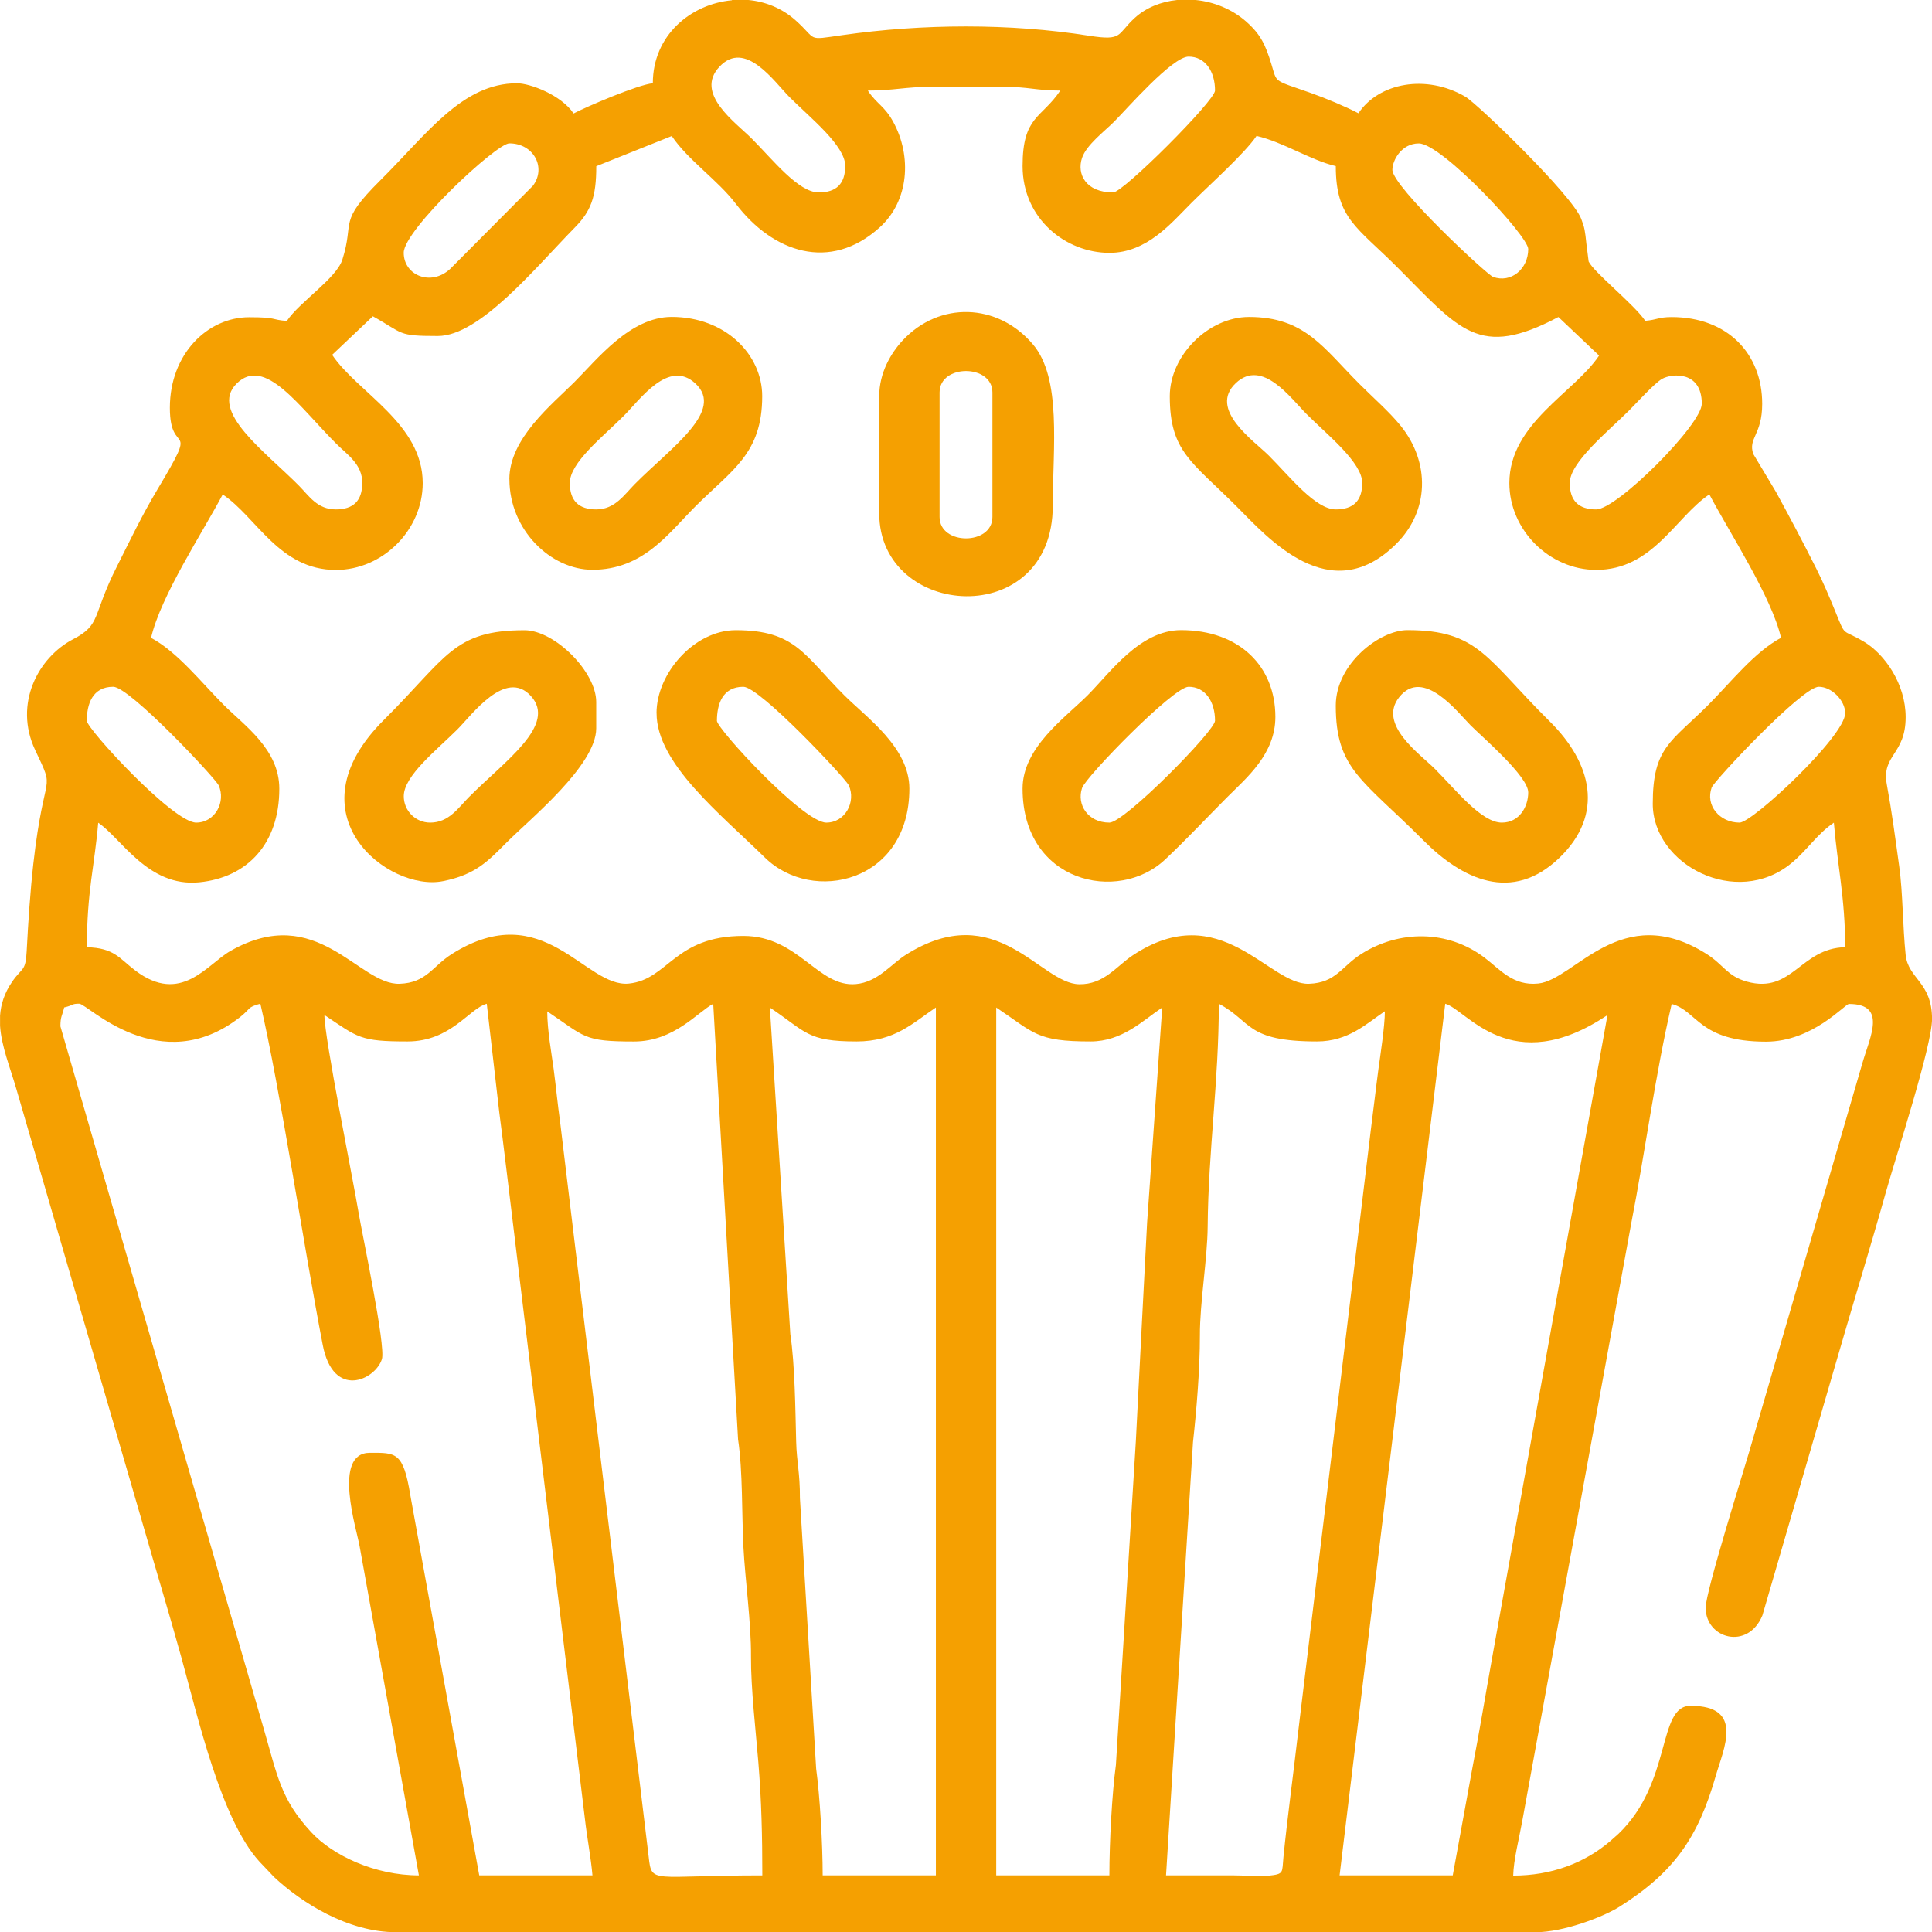 <?xml version="1.0" encoding="UTF-8"?>
<!DOCTYPE svg PUBLIC "-//W3C//DTD SVG 1.1//EN" "http://www.w3.org/Graphics/SVG/1.1/DTD/svg11.dtd">
<!-- Creator: CorelDRAW -->
<svg xmlns="http://www.w3.org/2000/svg" xml:space="preserve" width="123.325mm" height="123.325mm" version="1.1" style="shape-rendering:geometricPrecision; text-rendering:geometricPrecision; image-rendering:optimizeQuality; fill-rule:evenodd; clip-rule:evenodd"
viewBox="0 0 370.35 370.35"
 xmlns:xlink="http://www.w3.org/1999/xlink"
 xmlns:xodm="http://www.corel.com/coreldraw/odm/2003">
 <defs>
  <style type="text/css">
   <![CDATA[
    .fil0 {fill:#F5A001}
   ]]>
  </style>
 </defs>
 <g id="Camada_x0020_1">
  <g id="_1823735896480">
   <path class="fil0" d="M278.49 359.5l-21.7 0 20.25 -167.09c4.14,1.1 12.53,14.61 31.1,2.17l-22.12 123.27c-1.31,7.28 -2.44,14.2 -3.74,20.86l-3.8 20.79zm-138.18 -359.5l3.15 0c3.22,0.3 6.36,1.53 8.96,3.82 4.43,3.91 1.94,3.93 9.09,2.91 15.31,-2.18 32,-2.29 47.24,0.12 6.6,1.04 5.29,-0.25 8.79,-3.43 2.16,-1.97 5.04,-3.11 8.1,-3.42l3.56 0c3.5,0.35 6.98,1.74 9.7,4.15 2.77,2.45 3.69,4.45 4.83,8.19 1.12,3.63 0.21,2.9 7.54,5.48 2.9,1.02 6.75,2.64 9.13,3.89 3.92,-5.86 13.01,-7.56 20.52,-3.16 2.26,1.33 20.4,18.77 22.18,23.39 0.66,1.71 0.74,2.31 1,4.8l0.43 3.39c0.98,2.06 8.78,8.28 10.85,11.37 2.26,-0.19 2.57,-0.72 5.06,-0.72 10.66,0 17.36,6.97 17.36,16.64 0,5.97 -2.75,6.53 -1.71,9.61l4.36 7.28c2.82,5.17 5.02,9.32 7.73,14.7 1.37,2.73 2.39,5.16 3.56,8.01 2.2,5.37 1.13,3.34 5.58,6 3.97,2.37 7.98,8.08 7.98,14.45 0,7.23 -4.66,7.2 -3.61,12.91 0.97,5.27 1.57,9.87 2.39,15.8 0.68,4.91 0.65,11.34 1.22,16.86 0.48,4.61 5.06,5.19 5.06,12.3 0,5.15 -6.99,26.54 -8.83,33.12 -2.95,10.53 -6.33,21.47 -9.5,32.45 -1.67,5.77 -3.16,10.89 -4.73,16.25l-9.46 32.5c-2.77,6.72 -10.88,4.49 -10.88,-1.48 0,-3.09 7.34,-26.37 8.37,-29.96l21.7 -74.5c1.41,-4.91 4.77,-11.27 -2.59,-11.27 -0.78,0 -6.96,7.23 -15.91,7.23 -12.89,0 -13.11,-5.91 -18.08,-7.23 -3.13,13.43 -5.14,28.65 -7.77,42.14l-20.86 114.41c-0.61,3.4 -1.69,7.56 -1.75,10.54 7.28,0 13.67,-2.37 18.66,-6.66l1.53 -1.36c10.36,-9.94 7.38,-24.53 13.81,-24.53 10.41,0 6.31,8.24 4.81,13.49 -3.37,11.78 -8,18.44 -18.4,25 -3.31,2.09 -10.91,4.91 -16.07,4.91l-218.45 0c-9.35,0 -18.24,-5.73 -23.42,-10.57l-2.82 -2.97c-7.35,-8.09 -11.72,-27.43 -14.99,-39.26 -2.26,-8.15 -4.59,-15.81 -6.98,-24.12l-24.59 -84.63c-1.23,-4.26 -2.89,-8.26 -3.15,-12.2l0 -1.95c0.15,-2.15 0.81,-4.29 2.29,-6.46 1.96,-2.86 2.6,-1.92 2.81,-5.87 0.3,-5.73 0.7,-11.64 1.28,-16.8 2.12,-18.75 4.37,-13.25 0.35,-21.78 -4.18,-8.89 0.62,-17.78 7.26,-21.24 5.47,-2.85 3.55,-4.34 8.43,-14 2.57,-5.09 4.76,-9.72 7.73,-14.69 8.34,-13.93 2.4,-5.85 2.4,-15.68 0,-10.34 7.26,-17.36 15.19,-17.36 5.47,0 4.05,0.46 7.23,0.72 2.46,-3.67 9.5,-8.15 10.65,-11.77 2.39,-7.51 -0.98,-6.99 7.25,-15.17 9.01,-8.95 15.72,-18.63 26.22,-18.63 2.49,0 8.48,2.24 10.85,5.79 2.35,-1.25 12.39,-5.55 15.19,-5.79 0,-9.25 7.34,-15.2 15.17,-15.91zm-35.42 193.86c7.34,4.92 6.86,5.79 16.64,5.79 7.69,0 12.19,-5.65 15.19,-7.23l4.76 83.49c0.92,6.09 0.7,14.32 1.03,20.67 0.32,6.16 1.5,14.58 1.45,20.97 -0.05,5.96 0.95,14.6 1.41,20.29 0.6,7.34 0.76,14.06 0.76,21.66 -21.29,0 -21.19,1.75 -21.78,-3.53l-16.96 -140.73c-0.55,-3.96 -0.74,-6.36 -1.26,-10.31 -0.39,-2.93 -1.23,-7.47 -1.23,-11.07zm-42.68 0.72c6.47,4.33 6.77,5.06 15.91,5.06 8.33,0 11.82,-6.33 15.19,-7.23l2.39 20.76c0.82,6.21 1.76,14.25 2.54,20.6l13.88 114.88c0.39,3.49 1.18,7.59 1.45,10.85l-21.7 0 -13.21 -72.86c-1.36,-8.4 -2.79,-8.15 -7.76,-8.15 -7.24,0 -2.5,14.78 -1.97,17.88l11.37 63.13c-8.4,0 -16.49,-3.79 -20.65,-8.29 -5.85,-6.32 -6.47,-10.8 -9.1,-19.84l-38.97 -134.63c0,-1.95 0.35,-1.99 0.72,-3.62 1.94,-0.46 1.36,-0.72 2.89,-0.72 1.59,0 15.41,14.57 30.8,2.59 2.14,-1.67 1.33,-1.9 3.92,-2.59 3.79,16.25 8.33,46.64 11.96,65.43 2.03,10.51 10.09,6.67 11.34,2.71 0.78,-2.47 -3.8,-24.09 -4.41,-27.74 -1.16,-7 -6.61,-33.77 -6.61,-38.24zm161.31 164.92l5.17 -83.08c0.64,-5.71 1.34,-14.06 1.32,-20.38 -0.02,-6.35 1.44,-14.66 1.49,-20.93 0.12,-14.47 2.14,-27.87 2.14,-42.7 6.41,3.39 5.1,7.23 18.81,7.23 6.04,0 9.51,-3.44 13.02,-5.79 0,2.9 -0.9,8.6 -1.23,11.07 -0.55,4.11 -1,8.18 -1.45,11.57l-14.02 116.18c-0.86,7.54 -1.97,15.62 -2.74,23.3 -0.31,3.05 0.2,3.27 -2.91,3.6 -1.38,0.15 -4.95,-0.07 -6.58,-0.07 -4.34,-0.01 -8.68,-0 -13.02,-0zm-75.95 -166.37c7.02,4.7 7.09,6.51 16.64,6.51 7.34,0 10.81,-3.58 15.19,-6.51l0 166.37 -21.7 0c0,-6.07 -0.54,-15.25 -1.25,-20.45l-3.11 -51.86c0.02,-4.86 -0.62,-6.92 -0.72,-10.85 -0.16,-6.06 -0.24,-14.77 -1.12,-20.58l-3.92 -62.63zm65.1 166.37l-21.7 0 0 -166.37c7.34,4.91 7.68,6.51 18.08,6.51 6.1,0 10.01,-4.01 13.74,-6.51l-2.9 41.23c-0.76,14.45 -1.42,27.55 -2.16,41.96l-3.82 62.01c-0.75,5.51 -1.25,14.72 -1.25,21.17zm-196.03 -221.34c0,-3.09 1.02,-6.51 5.06,-6.51 3.15,0 19.6,17.54 20.22,18.91 1.42,3.15 -0.69,7.13 -4.31,7.13 -4.44,0 -20.98,-18.01 -20.98,-19.53zm316.82 19.53c-3.83,0 -6.59,-3.3 -5.34,-6.74 0.43,-1.2 17.31,-19.3 20.53,-19.3 2.45,0 5.06,2.61 5.06,5.06 0,4.4 -17.76,20.98 -20.25,20.98zm-27.49 -60.04c-3.38,0 -5.06,-1.69 -5.06,-5.06 0,-3.98 7.35,-9.88 11.39,-13.92 1.39,-1.39 4.87,-5.23 6.32,-6.05 1.88,-1.05 7.6,-1.56 7.6,4.78 0,4 -16.25,20.25 -20.25,20.25zm-236.53 -5.06c0,3.38 -1.69,5.06 -5.06,5.06 -3.54,0 -5.11,-2.55 -7.05,-4.52 -6.49,-6.56 -17.29,-14.28 -11.99,-19.58 5.43,-5.43 12.06,4.5 19.23,11.62 2.02,2.01 4.88,3.82 4.88,7.42zm197.47 -60.04c0,-1.83 1.76,-5.06 5.06,-5.06 4.4,0 20.98,17.76 20.98,20.25 0,3.83 -3.3,6.59 -6.74,5.34 -1.2,-0.43 -19.3,-17.31 -19.3,-20.53zm-189.52 15.91c0,-4.4 17.76,-20.98 20.25,-20.98 4.61,0 7.13,4.59 4.54,8.1l-15.91 15.99c-3.7,3.39 -8.88,1.19 -8.88,-3.12zm135.99 -11.57c-5.26,0 -7.01,-3.54 -5.96,-6.63 0.85,-2.5 4.28,-5.07 6.14,-6.93 2.44,-2.44 11.16,-12.48 14.29,-12.48 3.18,0 5.06,2.83 5.06,6.51 0,1.93 -17.6,19.53 -19.53,19.53zm-47.02 -19.53c5.05,0 7.06,-0.72 12.3,-0.72l13.74 0c4.81,0 6.26,0.72 10.85,0.72 -3.59,5.36 -7.23,4.85 -7.23,14.47 0,10.17 8.36,16.64 16.64,16.64 7.24,0 11.91,-5.77 15.73,-9.58 3.3,-3.3 10.26,-9.52 12.48,-12.84 5.18,1.21 10.33,4.65 15.19,5.79 0,10.01 4.06,11.66 11.75,19.35 12.06,12.06 15.62,17.68 30.92,9.58l7.8 7.39c-4.71,7.1 -17.2,12.99 -17.2,24.44 0,8.97 7.67,16.64 16.64,16.64 10.86,0 15.19,-10.11 21.7,-14.47 4.05,7.66 11.9,19.59 13.74,27.49 -5.06,2.68 -9.77,8.68 -13.92,12.84 -7.18,7.18 -10.67,8.14 -10.67,18.99 0,11.66 16.02,20.07 26.57,11.38 3.07,-2.53 4.95,-5.63 8.15,-7.77 0.66,7.99 2.17,14.51 2.17,23.87 -8.6,0.19 -10.14,9.01 -18.84,6.6 -3.79,-1.05 -4.43,-3.22 -7.76,-5.32 -16.37,-10.33 -25.22,4.95 -32.23,5.68 -4.89,0.51 -7.35,-2.74 -10.38,-5.01 -7.02,-5.27 -16.25,-5.27 -23.54,-0.66 -3.78,2.38 -4.85,5.54 -10.04,5.72 -7.72,0.27 -16.88,-16.67 -33.8,-5.44 -3.14,2.09 -5.49,5.6 -10.25,5.53 -7.52,-0.1 -15.84,-16.65 -33.25,-5.63 -2.84,1.8 -5.35,5.22 -9.55,5.6 -7.29,0.66 -10.99,-9.23 -21.57,-9.23 -13.28,0 -14.35,8.34 -21.94,9.13 -8.37,0.87 -16.29,-16.8 -33.92,-5.68 -3.78,2.38 -4.85,5.54 -10.04,5.72 -7.85,0.28 -15.82,-15.78 -32.46,-6.27 -4.47,2.56 -9.44,10.37 -18.21,3.73 -3.05,-2.31 -4.03,-4.34 -9.28,-4.46 0,-10.73 1.49,-15.69 2.17,-23.87 4.46,2.99 9.55,12.38 19.36,11.42 9.25,-0.91 15.36,-7.41 15.36,-17.93 0,-7.54 -6.6,-12.03 -10.67,-16.09 -4.16,-4.16 -8.87,-10.16 -13.92,-12.84 1.89,-8.1 9.85,-20.13 13.74,-27.49 6.51,4.36 10.84,14.47 21.7,14.47 8.97,0 16.64,-7.67 16.64,-16.64 0,-11.45 -12.5,-17.33 -17.36,-24.59l7.8 -7.39c6.02,3.34 4.61,3.78 12.45,3.78 8.07,0 18.73,-13.13 26.24,-20.77 3.1,-3.15 4.14,-5.81 4.14,-11.78l14.47 -5.79c3.11,4.64 8.77,8.39 12.3,13.02 7.02,9.21 18.01,13.17 27.6,4.46 5.56,-5.05 6.16,-13.57 2.57,-20.16 -1.68,-3.09 -3.13,-3.41 -4.86,-5.99zm-4.34 14.47c0,3.38 -1.69,5.06 -5.06,5.06 -3.93,0 -8.86,-6.33 -12.84,-10.31 -3.18,-3.18 -11.03,-8.65 -6.21,-13.79 4.96,-5.3 10.52,2.91 13.45,5.84 3.96,3.96 10.67,9.27 10.67,13.2z"/>
   <path class="fil0" d="M180.11 99.1l0 -23.87c0,-5.47 10.13,-5.47 10.13,0l0 23.87c0,5.47 -10.13,5.47 -10.13,0zm-11.57 -23.15l0 22.42c0,20.36 33.27,22.58 33.27,-1.45 0,-11.12 1.75,-24.36 -3.81,-30.91 -6.8,-8 -17.98,-8.26 -24.96,-0.76 -2.27,2.44 -4.5,6.24 -4.5,10.69z"/>
   <path class="fil0" d="M114.29 97.65c-3.38,0 -5.06,-1.69 -5.06,-5.06 0,-3.93 6.33,-8.86 10.31,-12.84 3.18,-3.18 8.65,-11.03 13.79,-6.21 5.6,5.24 -4.65,12.21 -11.62,19.23 -2.01,2.02 -3.82,4.88 -7.41,4.88zm-16.64 -5.79c0,9.75 7.95,17.36 15.91,17.36 9.74,0 14.61,-7.01 19.71,-12.12 7.03,-7.03 12.84,-10.1 12.84,-21.16 0,-7.93 -7.02,-15.19 -17.36,-15.19 -7.94,0 -14.27,8.12 -18.63,12.48 -4.32,4.32 -12.48,10.8 -12.48,18.63z"/>
   <path class="fil0" d="M261.13 92.59c0,3.38 -1.69,5.06 -5.06,5.06 -3.93,0 -8.86,-6.33 -12.84,-10.31 -2.82,-2.82 -11.7,-8.87 -6.31,-13.92 5.06,-4.74 10.54,2.96 13.54,5.96 3.96,3.96 10.67,9.27 10.67,13.2zm-36.89 -16.64c0,10.62 4.2,12.52 12.84,21.16 5.84,5.84 17.88,19.83 30.61,7.1 6.28,-6.28 6.5,-15.55 0.8,-22.6 -2.15,-2.66 -5.36,-5.46 -7.9,-8.01 -6.94,-6.94 -10.47,-12.84 -21.16,-12.84 -7.79,0 -15.19,7.4 -15.19,15.19z"/>
   <path class="fil0" d="M212.66 157.69c-4.17,0 -6.3,-3.5 -5.24,-6.63 0.74,-2.18 17.51,-19.41 20.43,-19.41 3.18,0 5.06,2.83 5.06,6.51 0,1.91 -17.35,19.53 -20.25,19.53zm-16.64 -6.51c0,18.01 18.32,22.06 27.33,13.58 4.16,-3.91 7.83,-7.87 11.91,-11.96 3.73,-3.73 9.22,-8.27 9.22,-15.37 0,-9.72 -6.93,-16.64 -18.08,-16.64 -7.89,0 -13.55,8.12 -17.9,12.48 -4.36,4.36 -12.48,10.01 -12.48,17.9z"/>
   <path class="fil0" d="M137.43 138.16c0,-3.09 1.02,-6.51 5.06,-6.51 3.15,0 19.6,17.54 20.22,18.91 1.42,3.15 -0.69,7.13 -4.31,7.13 -4.44,0 -20.98,-18.01 -20.98,-19.53zm-11.57 -1.45c0,9.64 12.2,19.28 20.77,27.69 9.14,8.96 27.69,4.77 27.69,-13.22 0,-7.89 -8.12,-13.55 -12.48,-17.9 -7.71,-7.71 -9.37,-12.48 -20.8,-12.48 -7.94,0 -15.19,8.26 -15.19,15.91z"/>
   <path class="fil0" d="M292.95 151.9c0,2.74 -1.7,5.79 -5.06,5.79 -3.93,0 -8.86,-6.33 -12.84,-10.31 -2.81,-2.81 -10.96,-8.47 -6.86,-13.7 4.64,-5.91 11.36,3.02 13.73,5.38 2.3,2.3 11.03,9.76 11.03,12.84zm-36.89 -16.64c0,12.23 5.15,14.16 16.82,25.86 7.39,7.41 16.95,12.09 26.07,3.29 8.63,-8.33 6.18,-18.13 -1.84,-26.08 -12.22,-12.1 -13.67,-17.54 -27.31,-17.54 -5.32,0 -13.74,6.44 -13.74,14.47z"/>
   <path class="fil0" d="M82.46 157.69c-2.8,0 -5.06,-2.26 -5.06,-5.06 0,-3.93 6.33,-8.86 10.31,-12.84 2.7,-2.7 9.16,-11.65 14.01,-6.42 5.17,5.58 -4.97,12.51 -11.84,19.44 -2.01,2.02 -3.82,4.88 -7.41,4.88zm31.83 -18.08l0 -5.06c0,-5.77 -7.97,-13.74 -13.74,-13.74 -13.65,0 -14.88,5.18 -26.95,17.18 -18.26,18.16 0.87,33.02 11.33,30.92 6.19,-1.24 8.56,-3.77 12.18,-7.41 4.4,-4.43 17.18,-14.77 17.18,-21.88z"/>
  </g>
 </g>
</svg>
